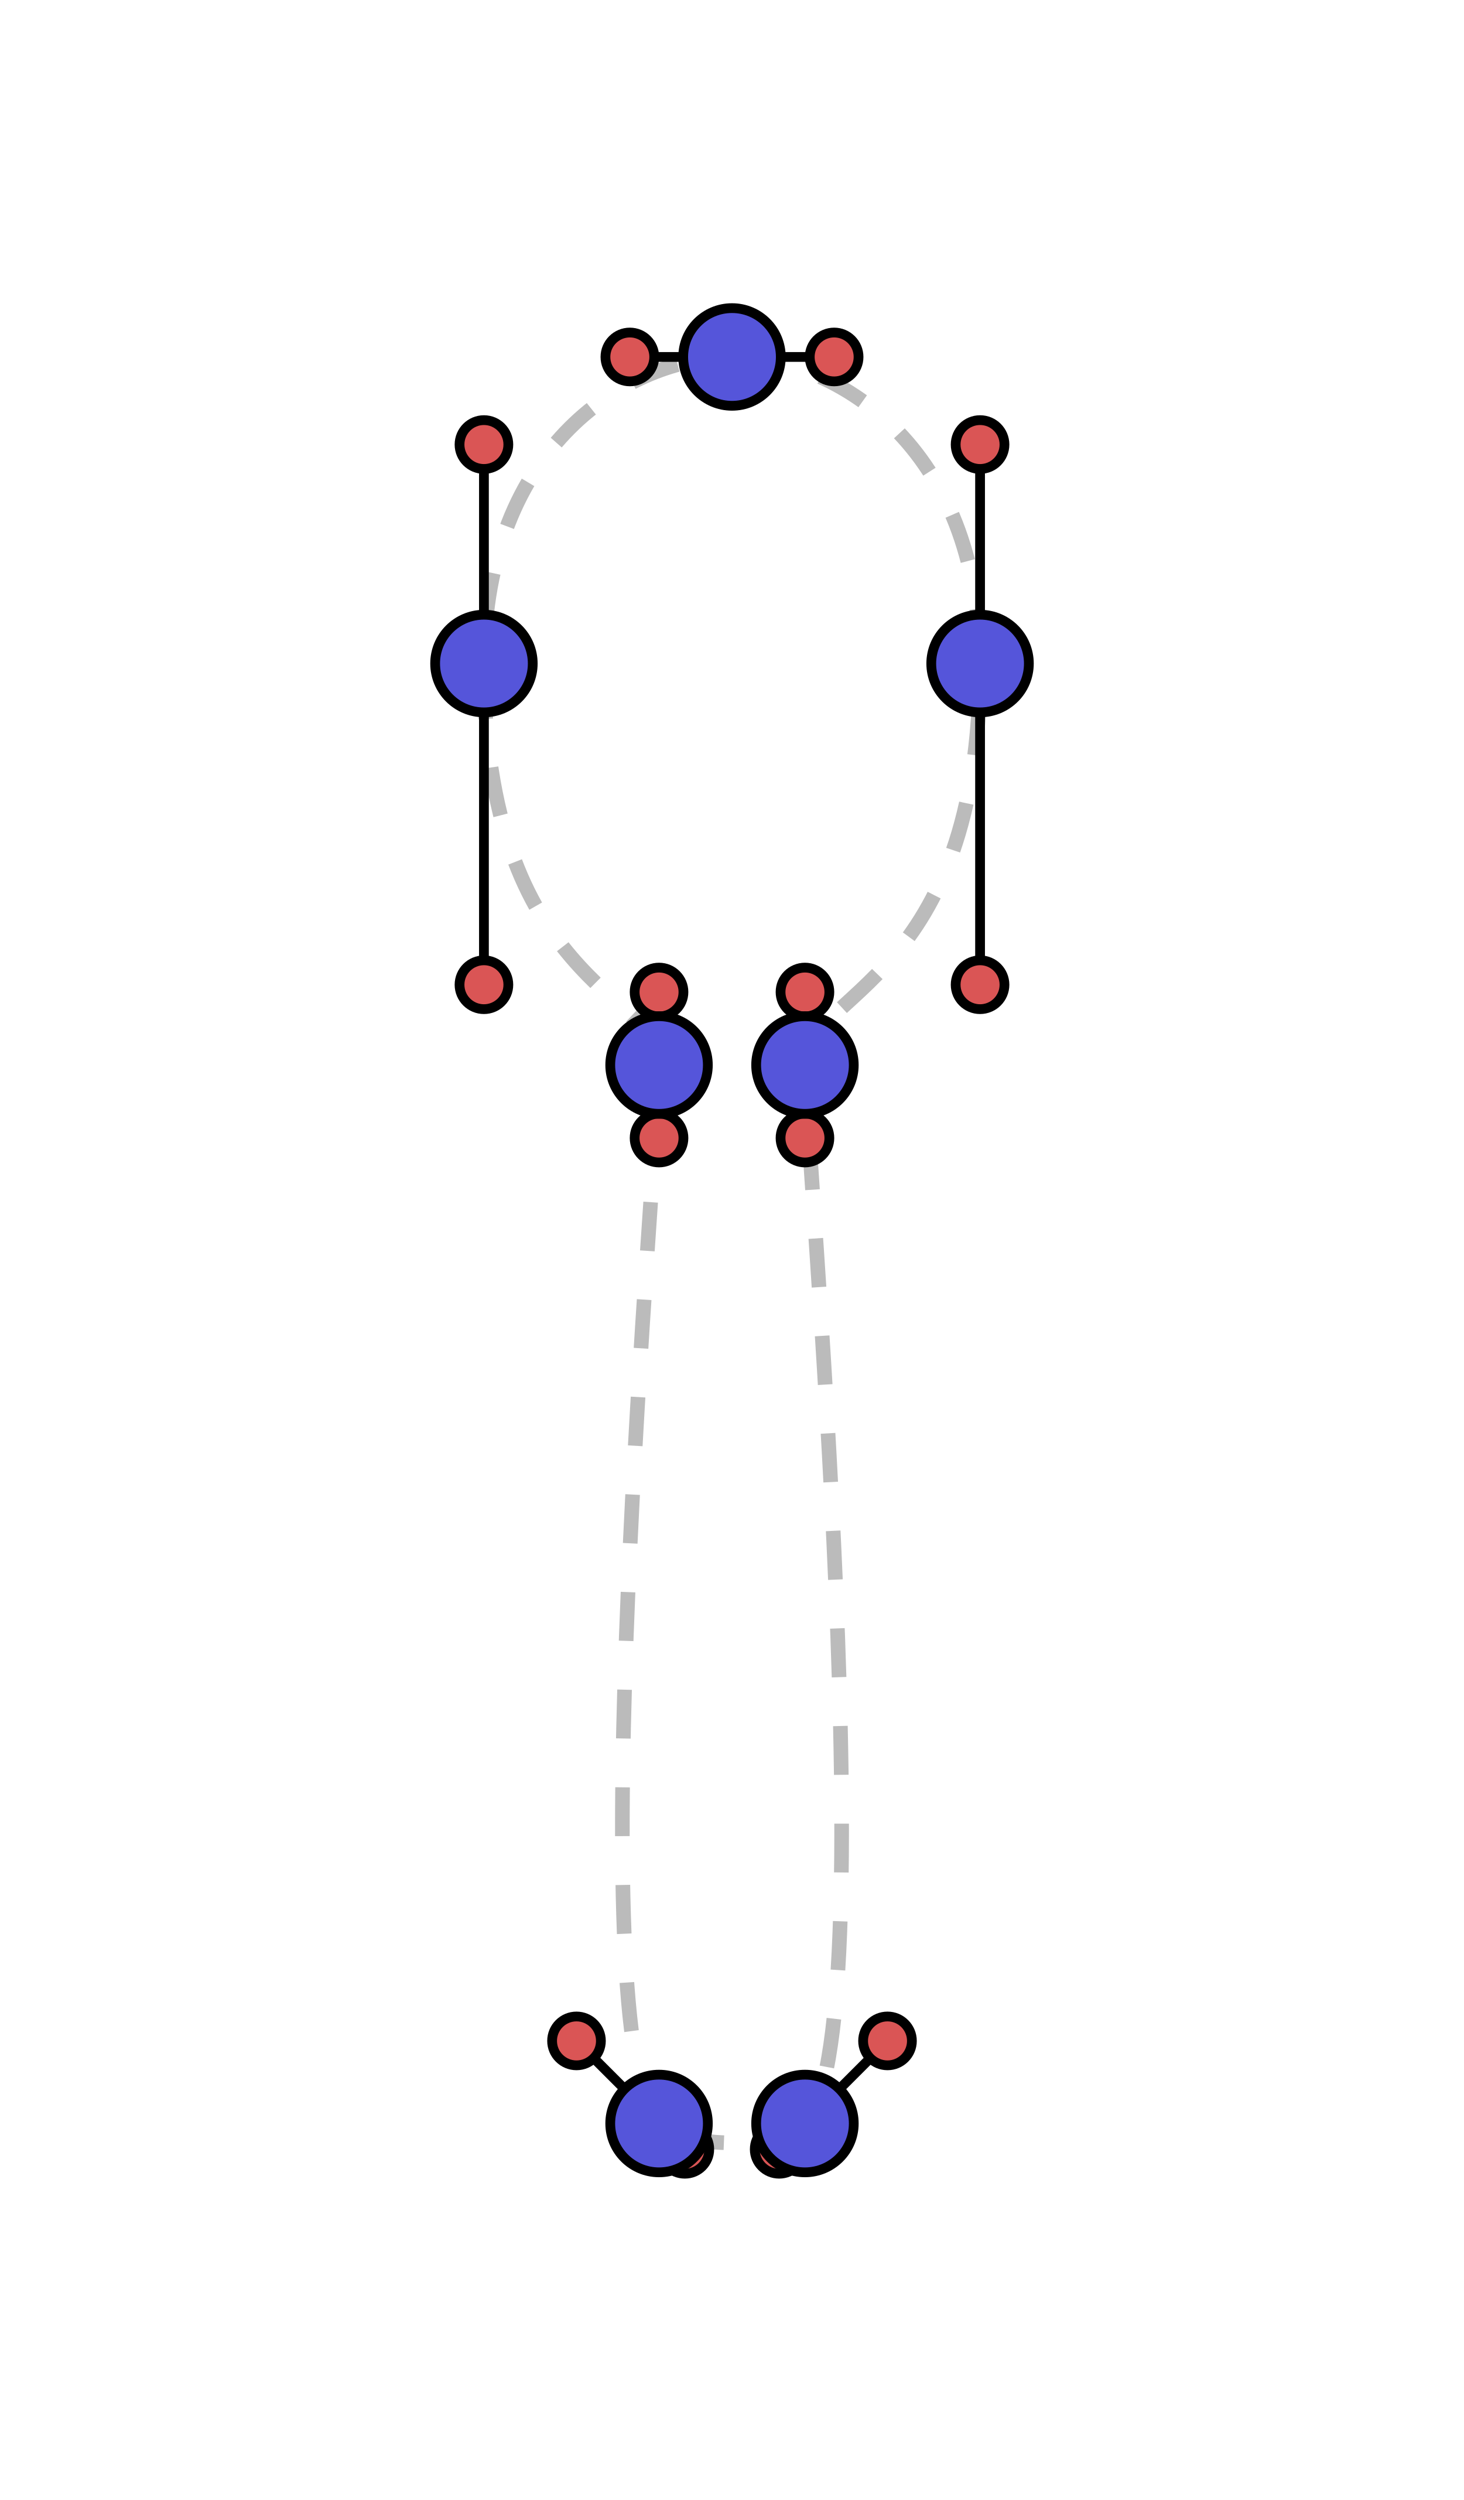 <svg version="1.1" id="Layer_1" xmlns="http://www.w3.org/2000/svg" xmlns:xlink="http://www.w3.org/1999/xlink" x="0px" y="0px" width="300px" height="512px" viewBox="0 0 300 512" enable-background="new 0 0 300 512" xml:space="preserve"><defs></defs><path d="M 135.05 434.926 C 118.135 418.01 135.05 233.087 135.05 218.135 C 135.05 203.184 99.167 201.689 99.167 135.904 C 99.167 91.05 129.067 73.11 150 73.11 C 170.933 73.11 200.833 91.05 200.833 135.904 C 200.833 201.689 164.95 203.184 164.95 218.135 C 164.95 233.087 181.866 418.01 164.95 434.926 C 159.666 440.211 140.335 440.211 135.05 434.926" class="undeformed-curve" stroke="#bbbbbb" style="fill-opacity: 0; stroke-width: 3px; stroke-dasharray: 10px, 10px;"></path><line x1="135.05" x2="118.135" y1="434.926" y2="418.01" class="control-point-tangents" stroke="#000000" style="stroke-width: 2px;"></line><line x1="135.05" x2="135.05" y1="218.135" y2="233.087" class="control-point-tangents" stroke="#000000" style="stroke-width: 2px;"></line><line x1="135.05" x2="135.05" y1="218.135" y2="203.184" class="control-point-tangents" stroke="#000000" style="stroke-width: 2px;"></line><line x1="99.167" x2="99.167" y1="135.904" y2="201.689" class="control-point-tangents" stroke="#000000" style="stroke-width: 2px;"></line><line x1="99.167" x2="99.167" y1="135.904" y2="91.05" class="control-point-tangents" stroke="#000000" style="stroke-width: 2px;"></line><line x1="150" x2="129.067" y1="73.11" y2="73.11" class="control-point-tangents" stroke="#000000" style="stroke-width: 2px;"></line><line x1="150" x2="170.933" y1="73.11" y2="73.11" class="control-point-tangents" stroke="#000000" style="stroke-width: 2px;"></line><line x1="200.833" x2="200.833" y1="135.904" y2="91.05" class="control-point-tangents" stroke="#000000" style="stroke-width: 2px;"></line><line x1="200.833" x2="200.833" y1="135.904" y2="201.689" class="control-point-tangents" stroke="#000000" style="stroke-width: 2px;"></line><line x1="164.95" x2="164.95" y1="218.135" y2="203.184" class="control-point-tangents" stroke="#000000" style="stroke-width: 2px;"></line><line x1="164.95" x2="164.95" y1="218.135" y2="233.087" class="control-point-tangents" stroke="#000000" style="stroke-width: 2px;"></line><line x1="164.95" x2="181.866" y1="434.926" y2="418.01" class="control-point-tangents" stroke="#000000" style="stroke-width: 2px;"></line><line x1="164.95" x2="159.666" y1="434.926" y2="440.211" class="control-point-tangents" stroke="#000000" style="stroke-width: 2px;"></line><line x1="135.05" x2="140.335" y1="434.926" y2="440.211" class="control-point-tangents" stroke="#000000" style="stroke-width: 2px;"></line><circle cx="118.135" cy="418.01" r="5" class="control-point-inner" fill="#da5555" stroke="#000000" style="stroke-width: 2px;"></circle><circle cx="135.05" cy="233.087" r="5" class="control-point-inner" fill="#da5555" stroke="#000000" style="stroke-width: 2px;"></circle><circle cx="135.05" cy="203.184" r="5" class="control-point-inner" fill="#da5555" stroke="#000000" style="stroke-width: 2px;"></circle><circle cx="99.167" cy="201.689" r="5" class="control-point-inner" fill="#da5555" stroke="#000000" style="stroke-width: 2px;"></circle><circle cx="99.167" cy="91.05" r="5" class="control-point-inner" fill="#da5555" stroke="#000000" style="stroke-width: 2px;"></circle><circle cx="129.067" cy="73.11" r="5" class="control-point-inner" fill="#da5555" stroke="#000000" style="stroke-width: 2px;"></circle><circle cx="170.933" cy="73.11" r="5" class="control-point-inner" fill="#da5555" stroke="#000000" style="stroke-width: 2px;"></circle><circle cx="200.833" cy="91.05" r="5" class="control-point-inner" fill="#da5555" stroke="#000000" style="stroke-width: 2px;"></circle><circle cx="200.833" cy="201.689" r="5" class="control-point-inner" fill="#da5555" stroke="#000000" style="stroke-width: 2px;"></circle><circle cx="164.95" cy="203.184" r="5" class="control-point-inner" fill="#da5555" stroke="#000000" style="stroke-width: 2px;"></circle><circle cx="164.95" cy="233.087" r="5" class="control-point-inner" fill="#da5555" stroke="#000000" style="stroke-width: 2px;"></circle><circle cx="181.866" cy="418.01" r="5" class="control-point-inner" fill="#da5555" stroke="#000000" style="stroke-width: 2px;"></circle><circle cx="159.666" cy="440.211" r="5" class="control-point-inner" fill="#da5555" stroke="#000000" style="stroke-width: 2px;"></circle><circle cx="140.335" cy="440.211" r="5" class="control-point-inner" fill="#da5555" stroke="#000000" style="stroke-width: 2px;"></circle><circle cx="135.05" cy="434.926" r="10" class="control-point-handle" fill="#5555da" stroke="#000000" style="stroke-width: 2px;"></circle><circle cx="135.05" cy="218.135" r="10" class="control-point-handle" fill="#5555da" stroke="#000000" style="stroke-width: 2px;"></circle><circle cx="99.167" cy="135.904" r="10" class="control-point-handle" fill="#5555da" stroke="#000000" style="stroke-width: 2px;"></circle><circle cx="150" cy="73.11" r="10" class="control-point-handle" fill="#5555da" stroke="#000000" style="stroke-width: 2px;"></circle><circle cx="200.833" cy="135.904" r="10" class="control-point-handle" fill="#5555da" stroke="#000000" style="stroke-width: 2px;"></circle><circle cx="164.95" cy="218.135" r="10" class="control-point-handle" fill="#5555da" stroke="#000000" style="stroke-width: 2px;"></circle><circle cx="164.95" cy="434.926" r="10" class="control-point-handle" fill="#5555da" stroke="#000000" style="stroke-width: 2px;"></circle></svg>
